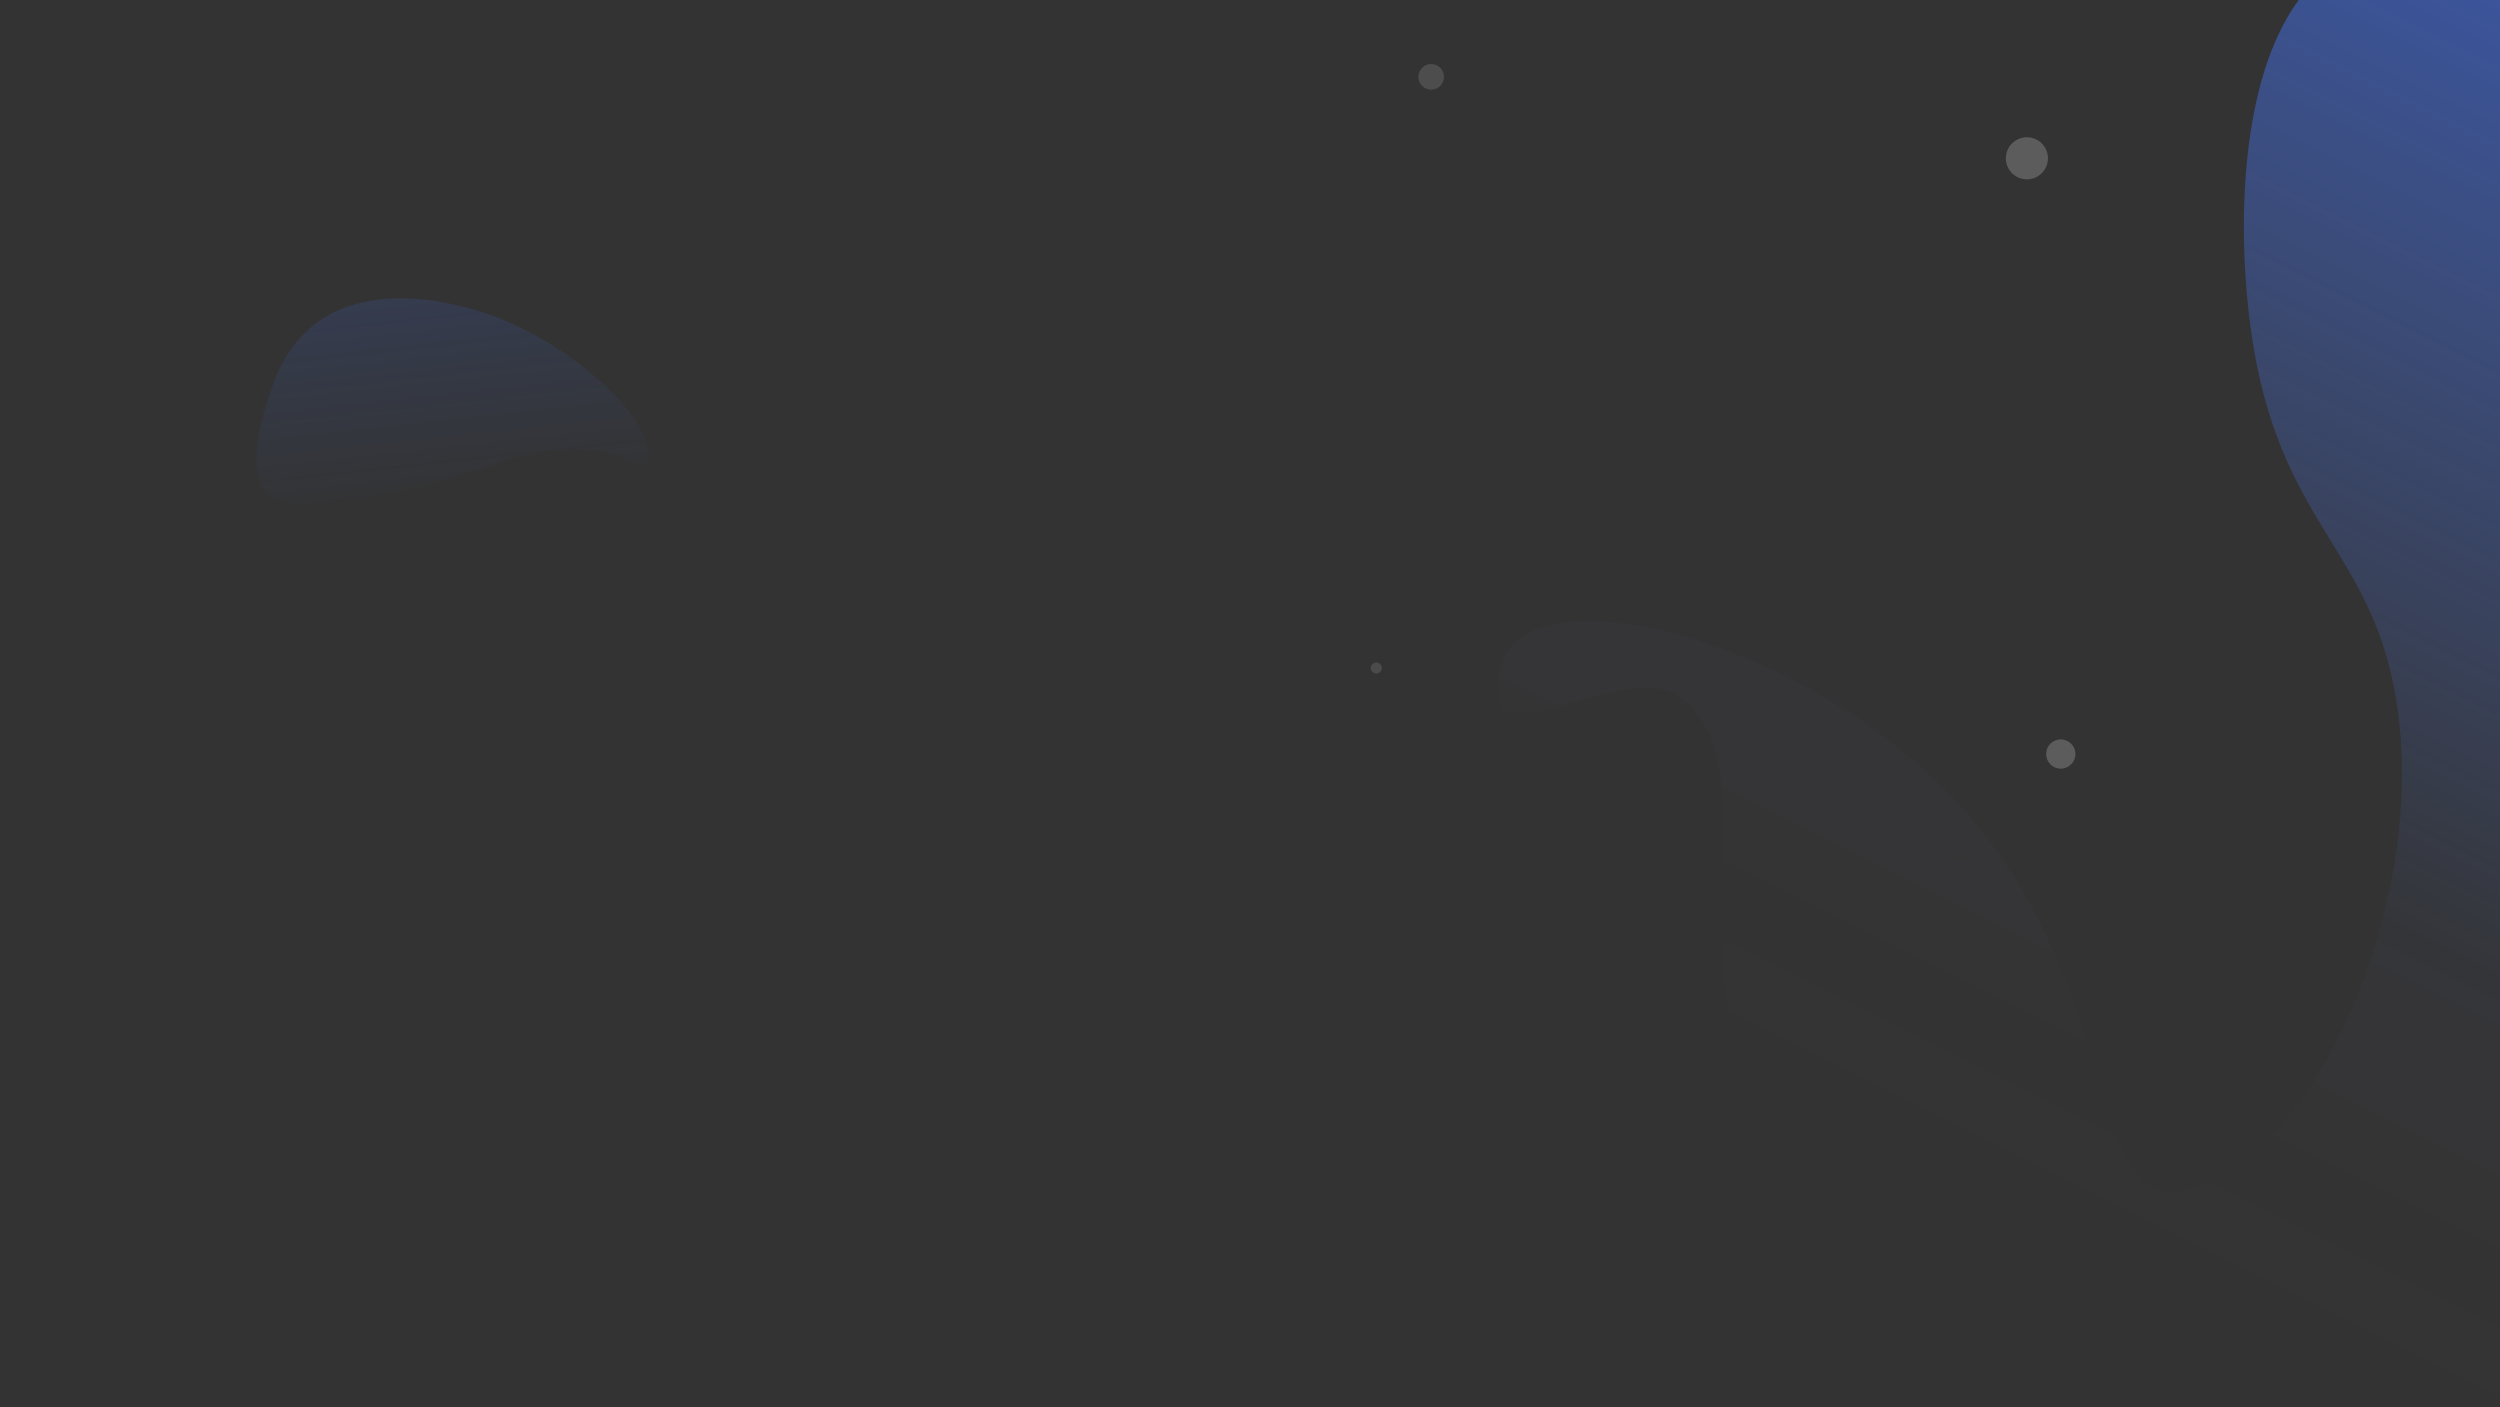 <svg width="1366" height="769" viewBox="0 0 1366 769" fill="none" xmlns="http://www.w3.org/2000/svg">
<rect x="0" y="0" width="1366" height="769" fill="#333333" stroke="none"/>
<path opacity="0.6" d="M1230 181C1245.29 288.84 1297.58 299.235 1310 387C1327.15 508.223 1250.67 651.966 1186 651C1138.04 650.284 1159.33 520.381 1054 423C976.601 351.438 856.485 318.674 826.001 353C820.733 358.932 819.036 366.019 818.069 375.159C813.976 413.83 890.22 360.394 917.501 380.5C968.691 418.226 915.191 529.261 963.118 604.644C985.848 640.396 1013.19 656.909 1036 685C1067.9 724.344 1083.91 750.3 1096.59 769H1366V0H1256.01C1222.95 44.995 1222.51 128.156 1230 181Z" fill="url(#paint0_linear)"/>
<path opacity="0.14" d="M354.427 250.868C357.517 228.868 310.277 185.621 264.327 170.875C251.285 166.69 175.927 142.506 150.245 207.235C144.702 221.208 134.161 254.213 144.431 267.835C154.006 280.535 201.109 277.535 267.231 254.502C336.938 230.228 352.535 264.342 354.427 250.868Z" fill="url(#paint1_linear)"/>
<path opacity="0.2" d="M1107.5 98C1113.85 98 1119 92.851 1119 86.5C1119 80.149 1113.85 75 1107.5 75C1101.15 75 1096 80.149 1096 86.5C1096 92.851 1101.15 98 1107.5 98Z" fill="white"/>
<path opacity="0.12" d="M752 368C753.657 368 755 366.657 755 365C755 363.343 753.657 362 752 362C750.343 362 749 363.343 749 365C749 366.657 750.343 368 752 368Z" fill="white"/>
<path opacity="0.2" d="M1126 420C1130.42 420 1134 416.418 1134 412C1134 407.582 1130.42 404 1126 404C1121.58 404 1118 407.582 1118 412C1118 416.418 1121.58 420 1126 420Z" fill="white"/>
<path opacity="0.13" d="M782 49C785.866 49 789 45.866 789 42C789 38.134 785.866 35 782 35C778.134 35 775 38.134 775 42C775 45.866 778.134 49 782 49Z" fill="white"/>
<defs>
<linearGradient id="paint0_linear" x1="1420" y1="-42" x2="1067.28" y2="664.889" gradientUnits="userSpaceOnUse">
<stop stop-color="#4070F4"/>
<stop offset="0.686" stop-color="#5681F9" stop-opacity="0.051"/>
<stop offset="1" stop-color="#EE5050" stop-opacity="0"/>
</linearGradient>
<linearGradient id="paint1_linear" x1="247.34" y1="163" x2="259.5" y2="275" gradientUnits="userSpaceOnUse">
<stop stop-color="#4070F4"/>
<stop offset="1" stop-color="#4070F4" stop-opacity="0"/>
</linearGradient>
</defs>
</svg>
